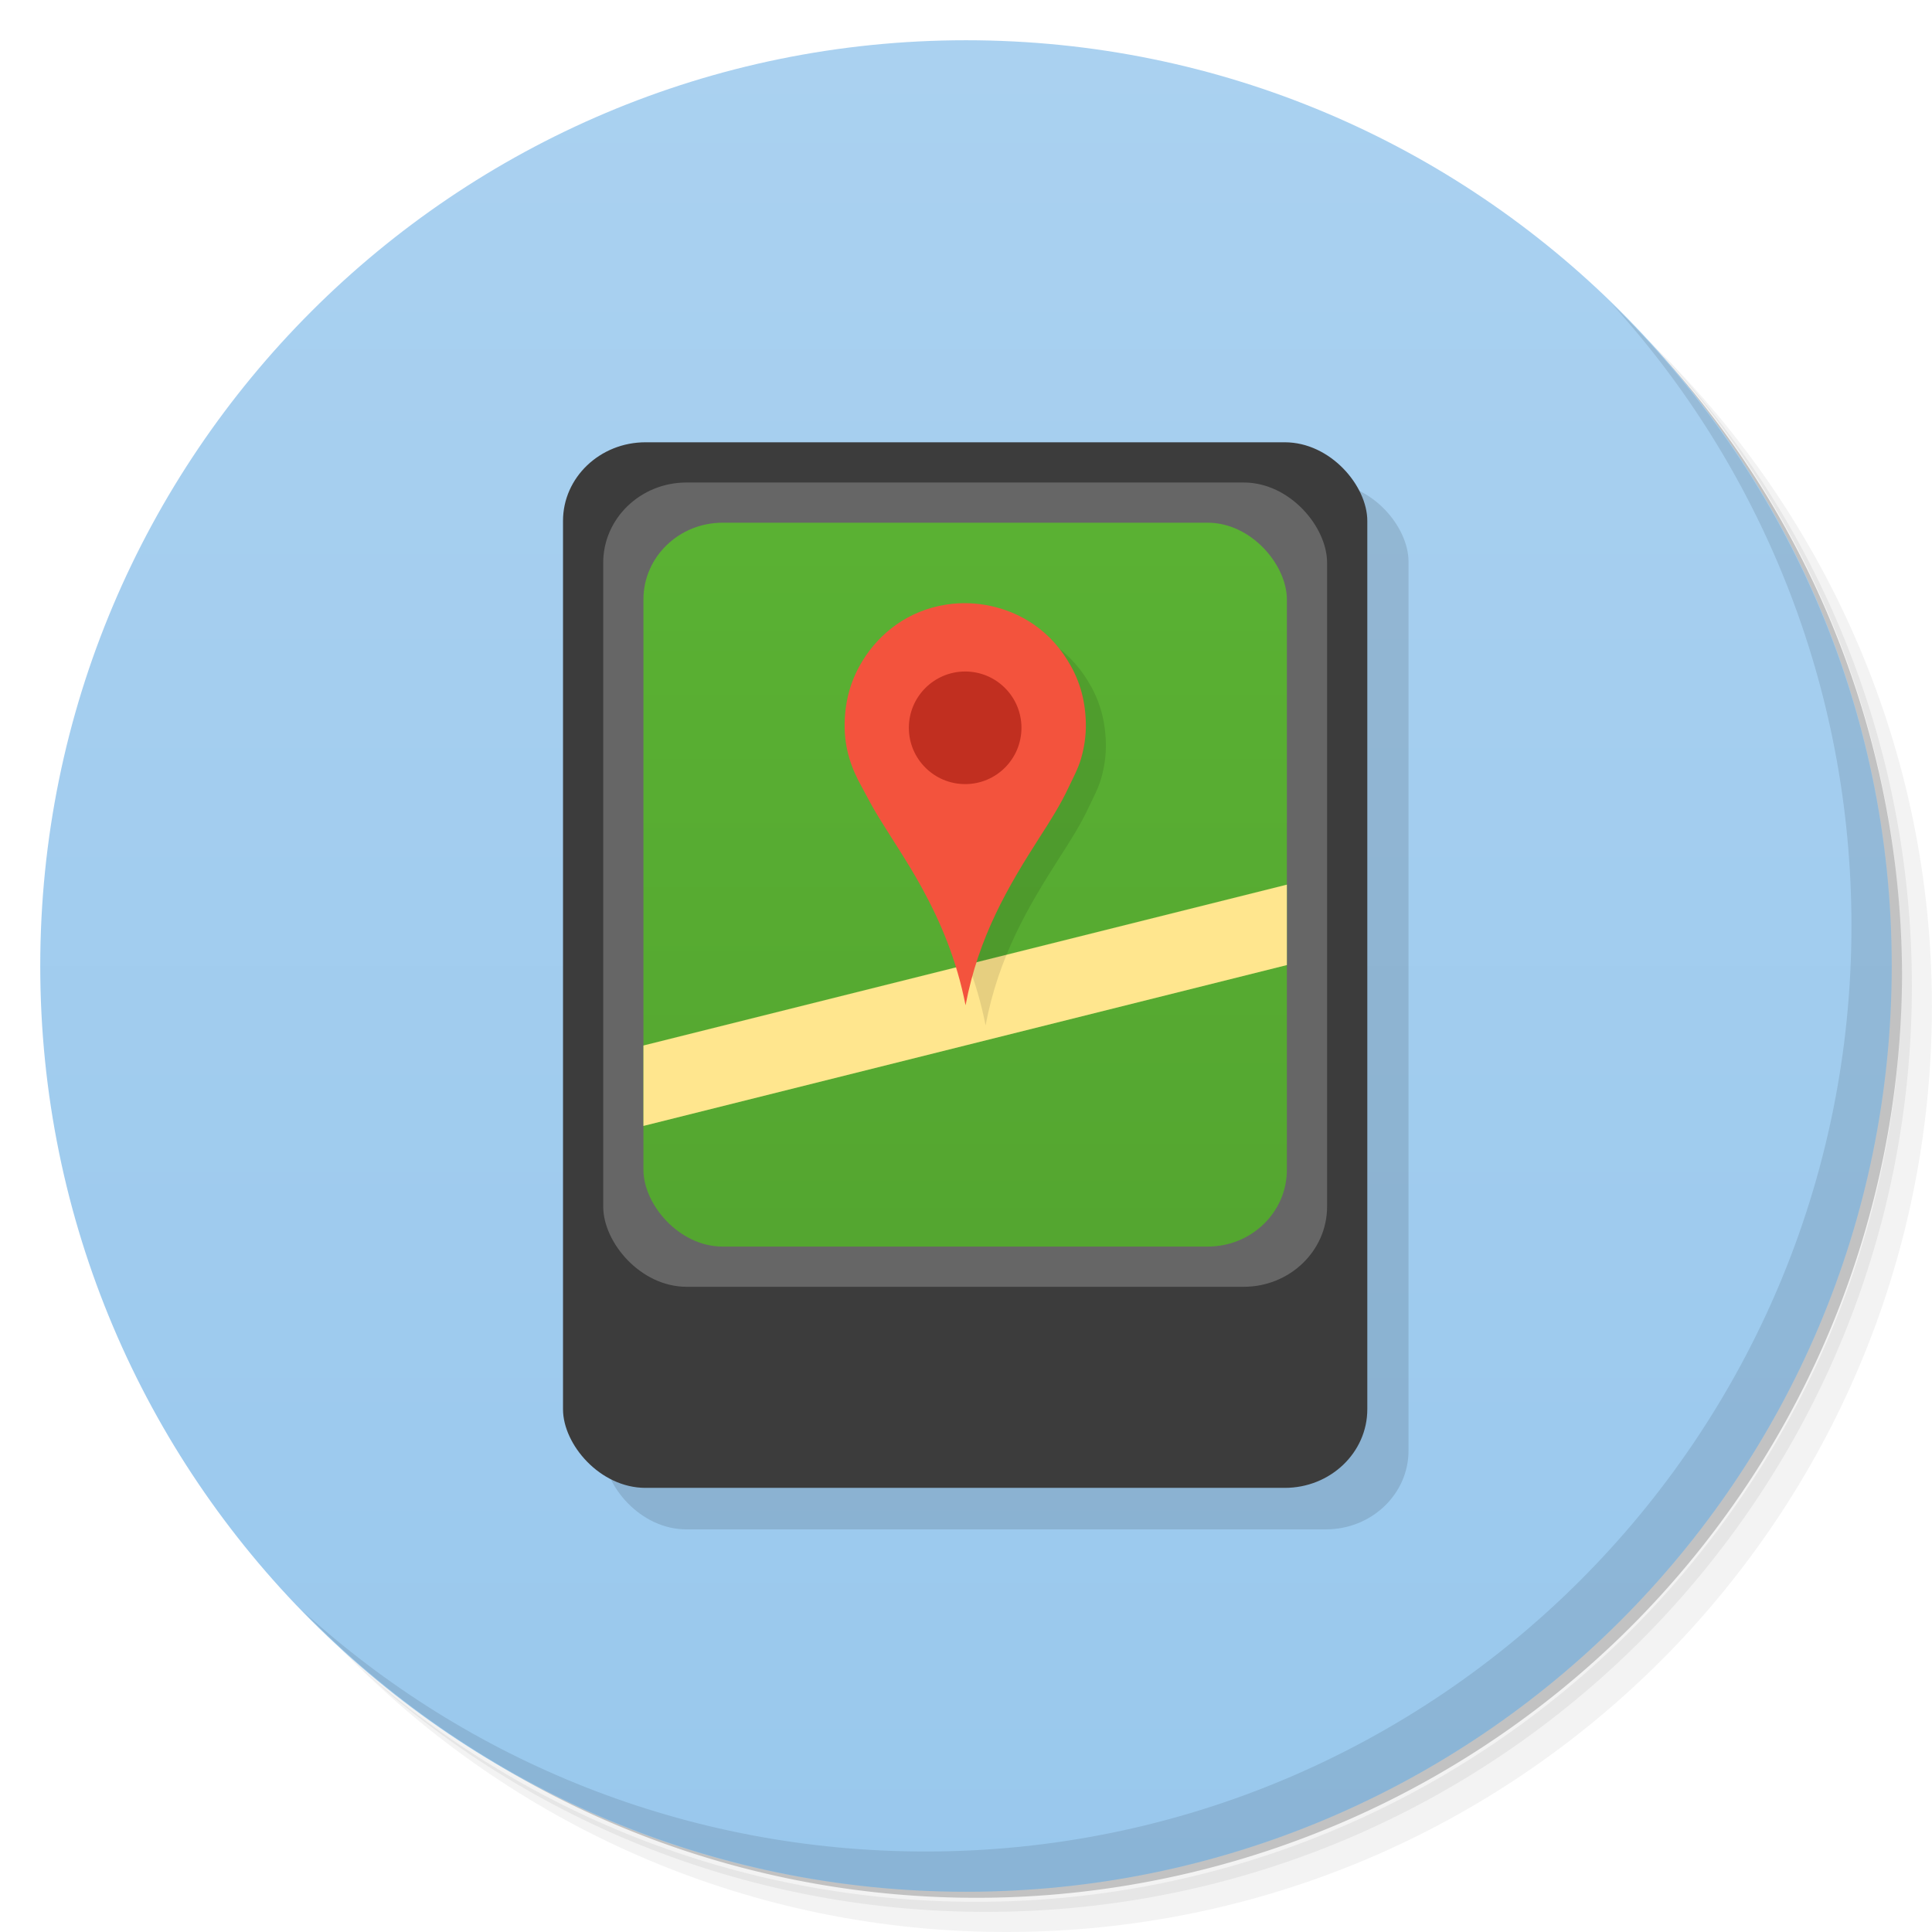 <svg viewBox="0 0 48 48" xmlns="http://www.w3.org/2000/svg">
 <defs>
  <linearGradient id="linearGradient3764" x1="1" x2="47" gradientTransform="matrix(0 -1 1 0 -1.5e-6 48)" gradientUnits="userSpaceOnUse">
   <stop style="stop-color:#99c8ed" offset="0"/>
   <stop style="stop-color:#aad1f0" offset="1"/>
  </linearGradient>
  <linearGradient id="linearGradient3843" x2="0" y1="13" y2="31" gradientTransform="matrix(.959 0 0 .975 .99 .606)" gradientUnits="userSpaceOnUse">
   <stop style="stop-color:#5ab133" offset="0"/>
   <stop style="stop-color:#54a630" offset="1"/>
  </linearGradient>
 </defs>
 <path d="m36.31 5c5.859 4.062 9.688 10.831 9.688 18.5 0 12.426-10.07 22.5-22.5 22.5-7.669 0-14.438-3.828-18.5-9.688 1.037 1.822 2.306 3.499 3.781 4.969 4.085 3.712 9.514 5.969 15.469 5.969 12.703 0 23-10.298 23-23 0-5.954-2.256-11.384-5.969-15.469-1.469-1.475-3.147-2.744-4.969-3.781zm4.969 3.781c3.854 4.113 6.219 9.637 6.219 15.719 0 12.703-10.297 23-23 23-6.081 0-11.606-2.364-15.719-6.219 4.16 4.144 9.883 6.719 16.219 6.719 12.703 0 23-10.298 23-23 0-6.335-2.575-12.06-6.719-16.219z" style="opacity:.05"/>
 <path d="m41.28 8.781c3.712 4.085 5.969 9.514 5.969 15.469 0 12.703-10.297 23-23 23-5.954 0-11.384-2.256-15.469-5.969 4.113 3.854 9.637 6.219 15.719 6.219 12.703 0 23-10.298 23-23 0-6.081-2.364-11.606-6.219-15.719z" style="opacity:.1"/>
 <path d="m31.25 2.375c8.615 3.154 14.75 11.417 14.75 21.13 0 12.426-10.07 22.5-22.5 22.5-9.708 0-17.971-6.135-21.12-14.75a23 23 0 0 0 44.875-7 23 23 0 0 0-16-21.875z" style="opacity:.2"/>
 <path d="m24 1c12.703 0 23 10.297 23 23s-10.297 23-23 23-23-10.297-23-23 10.297-23 23-23z" style="fill:url(#linearGradient3764)"/>
 <path d="m40.03 7.531c3.712 4.084 5.969 9.514 5.969 15.469 0 12.703-10.297 23-23 23-5.954 0-11.384-2.256-15.469-5.969 4.178 4.291 10.01 6.969 16.469 6.969 12.703 0 23-10.298 23-23 0-6.462-2.677-12.291-6.969-16.469z" style="opacity:.1"/>
 <g transform="matrix(3.543 0 0 3.543 -4.3605e-8 -.002)">
  <rect x="4.233" y="3.387" width="5.644" height="7.338" rx=".579" ry=".552" style="fill-opacity:.118"/>
  <g transform="scale(.282)">
   <rect x="14" y="11" width="20" height="26" rx="2.052" ry="1.955" style="fill:#3c3c3c"/>
   <rect x="15" y="12" width="18" height="20" rx="2.073" ry="1.995" style="fill:#666"/>
   <rect x="16" y="13" width="16" height="18" rx="1.968" ry="1.907" style="fill:url(#linearGradient3843)"/>
   <path d="m32 22-16 4v2l16-4z" style="fill:#ffe68e"/>
   <path d="m24.508 25.5c-0.221-1.124-0.614-2.06-1.089-2.926-0.352-0.642-0.76-1.236-1.137-1.859-0.125-0.209-0.235-0.427-0.354-0.644-0.242-0.431-0.439-0.932-0.427-1.581 0.011-0.636 0.191-1.144 0.448-1.561 0.421-0.684 1.129-1.246 2.08-1.393 0.775-0.121 1.505 0.083 2.02 0.395 0.421 0.252 0.749 0.592 0.996 0.993 0.26 0.417 0.439 0.91 0.454 1.554 8e-3 0.33-0.046 0.636-0.119 0.888-0.075 0.256-0.195 0.471-0.302 0.699-0.208 0.447-0.469 0.856-0.733 1.265-0.781 1.22-1.516 2.466-1.837 4.17" style="fill-opacity:.098;fill-rule:evenodd"/>
   <path d="m24.01 25c-0.221-1.124-0.614-2.06-1.089-2.926-0.352-0.642-0.76-1.236-1.137-1.859-0.125-0.209-0.235-0.427-0.354-0.644-0.242-0.431-0.439-0.932-0.427-1.581 0.011-0.636 0.191-1.144 0.448-1.561 0.421-0.684 1.129-1.246 2.08-1.393 0.775-0.121 1.505 0.083 2.02 0.395 0.421 0.252 0.749 0.592 0.996 0.993 0.26 0.417 0.439 0.91 0.454 1.554 8e-3 0.33-0.046 0.636-0.119 0.888-0.075 0.256-0.195 0.471-0.302 0.699-0.208 0.447-0.469 0.856-0.733 1.265-0.781 1.22-1.516 2.466-1.837 4.17" style="fill-rule:evenodd;fill:#f3533d"/>
   <path d="m25.4 18.1c0 0.773-0.626 1.4-1.399 1.4-0.774 0-1.401-0.627-1.401-1.4s0.628-1.4 1.401-1.4c0.774 0 1.399 0.627 1.399 1.4" style="fill-rule:evenodd;fill:#c12f20"/>
  </g>
 </g>
</svg>
